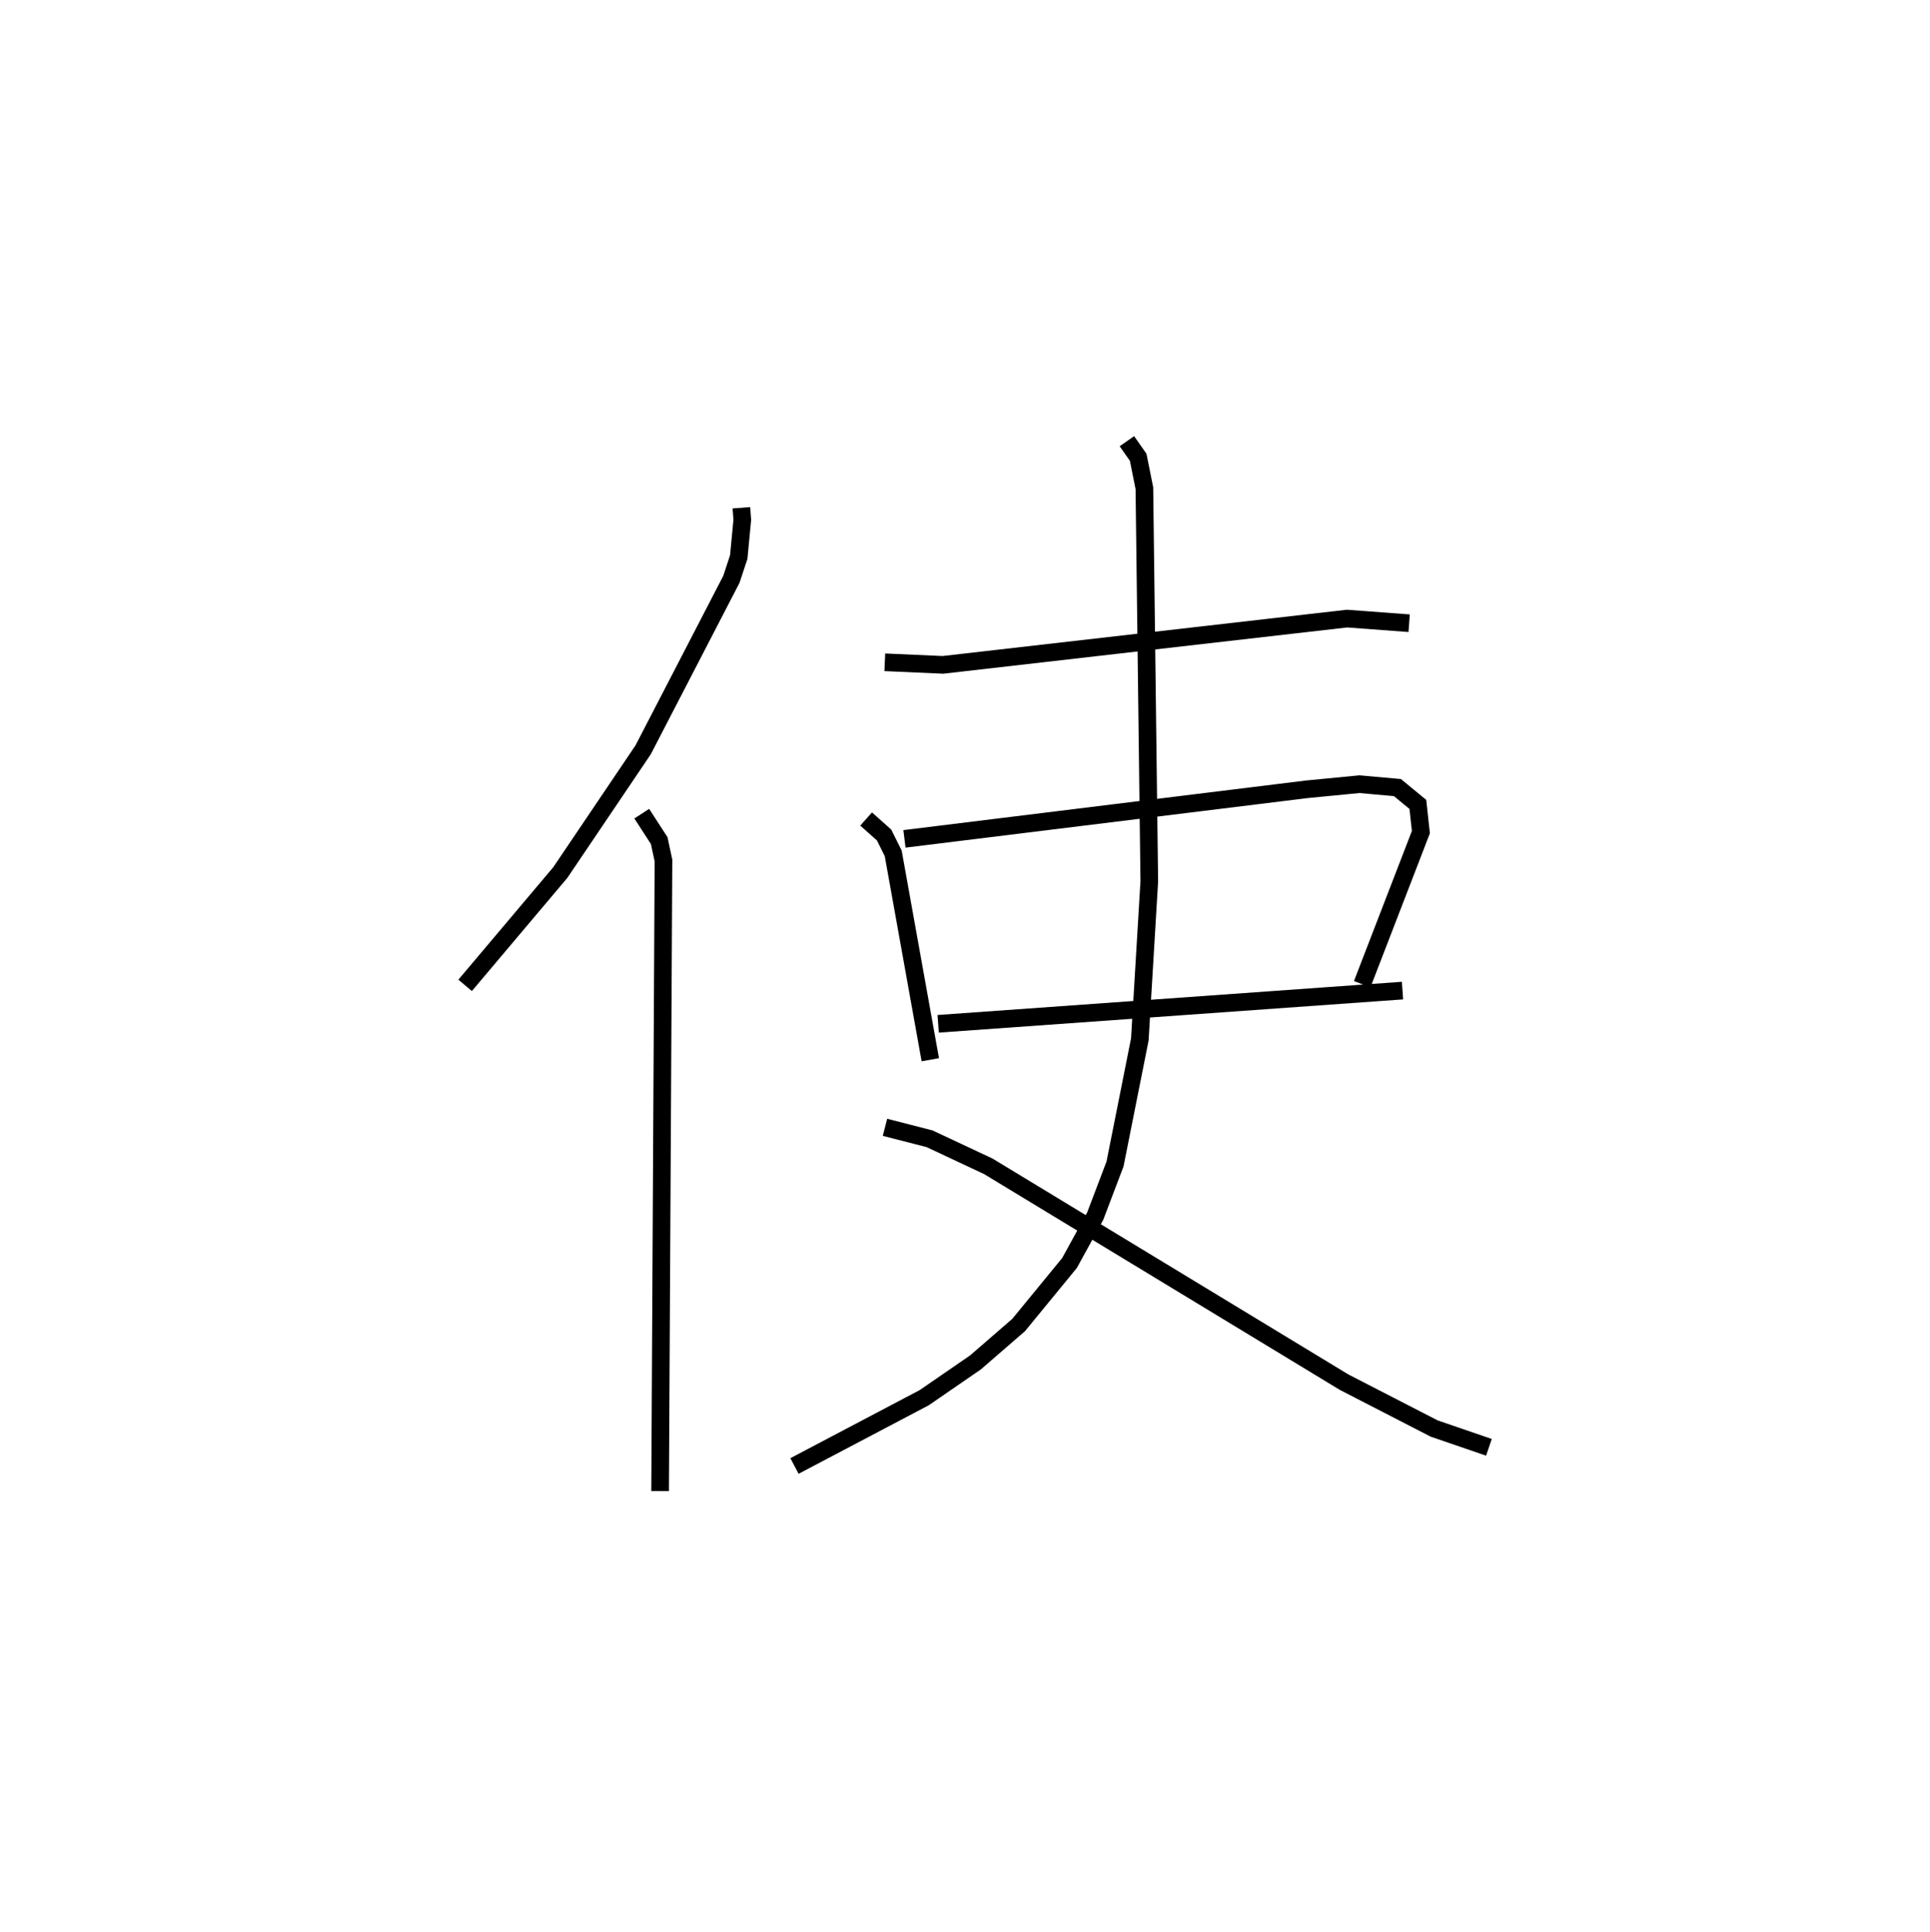 <?xml version="1.0" encoding="utf-8" ?>
<svg baseProfile="full" height="109.493" version="1.1" width="109.392" xmlns="http://www.w3.org/2000/svg" xmlns:ev="http://www.w3.org/2001/xml-events" xmlns:xlink="http://www.w3.org/1999/xlink"><defs /><rect fill="white" height="109.493" width="109.392" x="0" y="0" /><path d="M25,25 m0.0,0.0 m17.022,3.774 l0.051,0.685 -0.201,2.106 l-0.416,1.263 -5.002,9.662 l-4.692,6.95 -5.398,6.397 m10.011,-9.729 l0.988,1.525 0.243,1.129 l-0.191,35.731 m12.736,-46.963 l3.294,0.146 22.902,-2.622 l3.523,0.262 m-30.778,11.094 l1.017,0.907 0.518,1.039 l2.102,11.695 m-1.465,-12.515 l22.81,-2.81 2.979,-0.289 l2.152,0.193 1.159,0.954 l0.171,1.57 -3.326,8.618 m-24.034,2.243 l26.318,-1.882 m-15.621,-31.132 l0.64,0.914 0.351,1.751 l0.278,22.28 -0.536,8.952 l-1.406,7.06 -1.124,2.959 l-1.454,2.65 -2.884,3.516 l-2.445,2.118 -2.908,2.001 l-7.353,3.87 m5.13,-19.192 l2.527,0.649 3.332,1.563 l20.166,12.232 5.101,2.625 l3.105,1.065 " fill="none" stroke="black" stroke-width="1" /></svg>